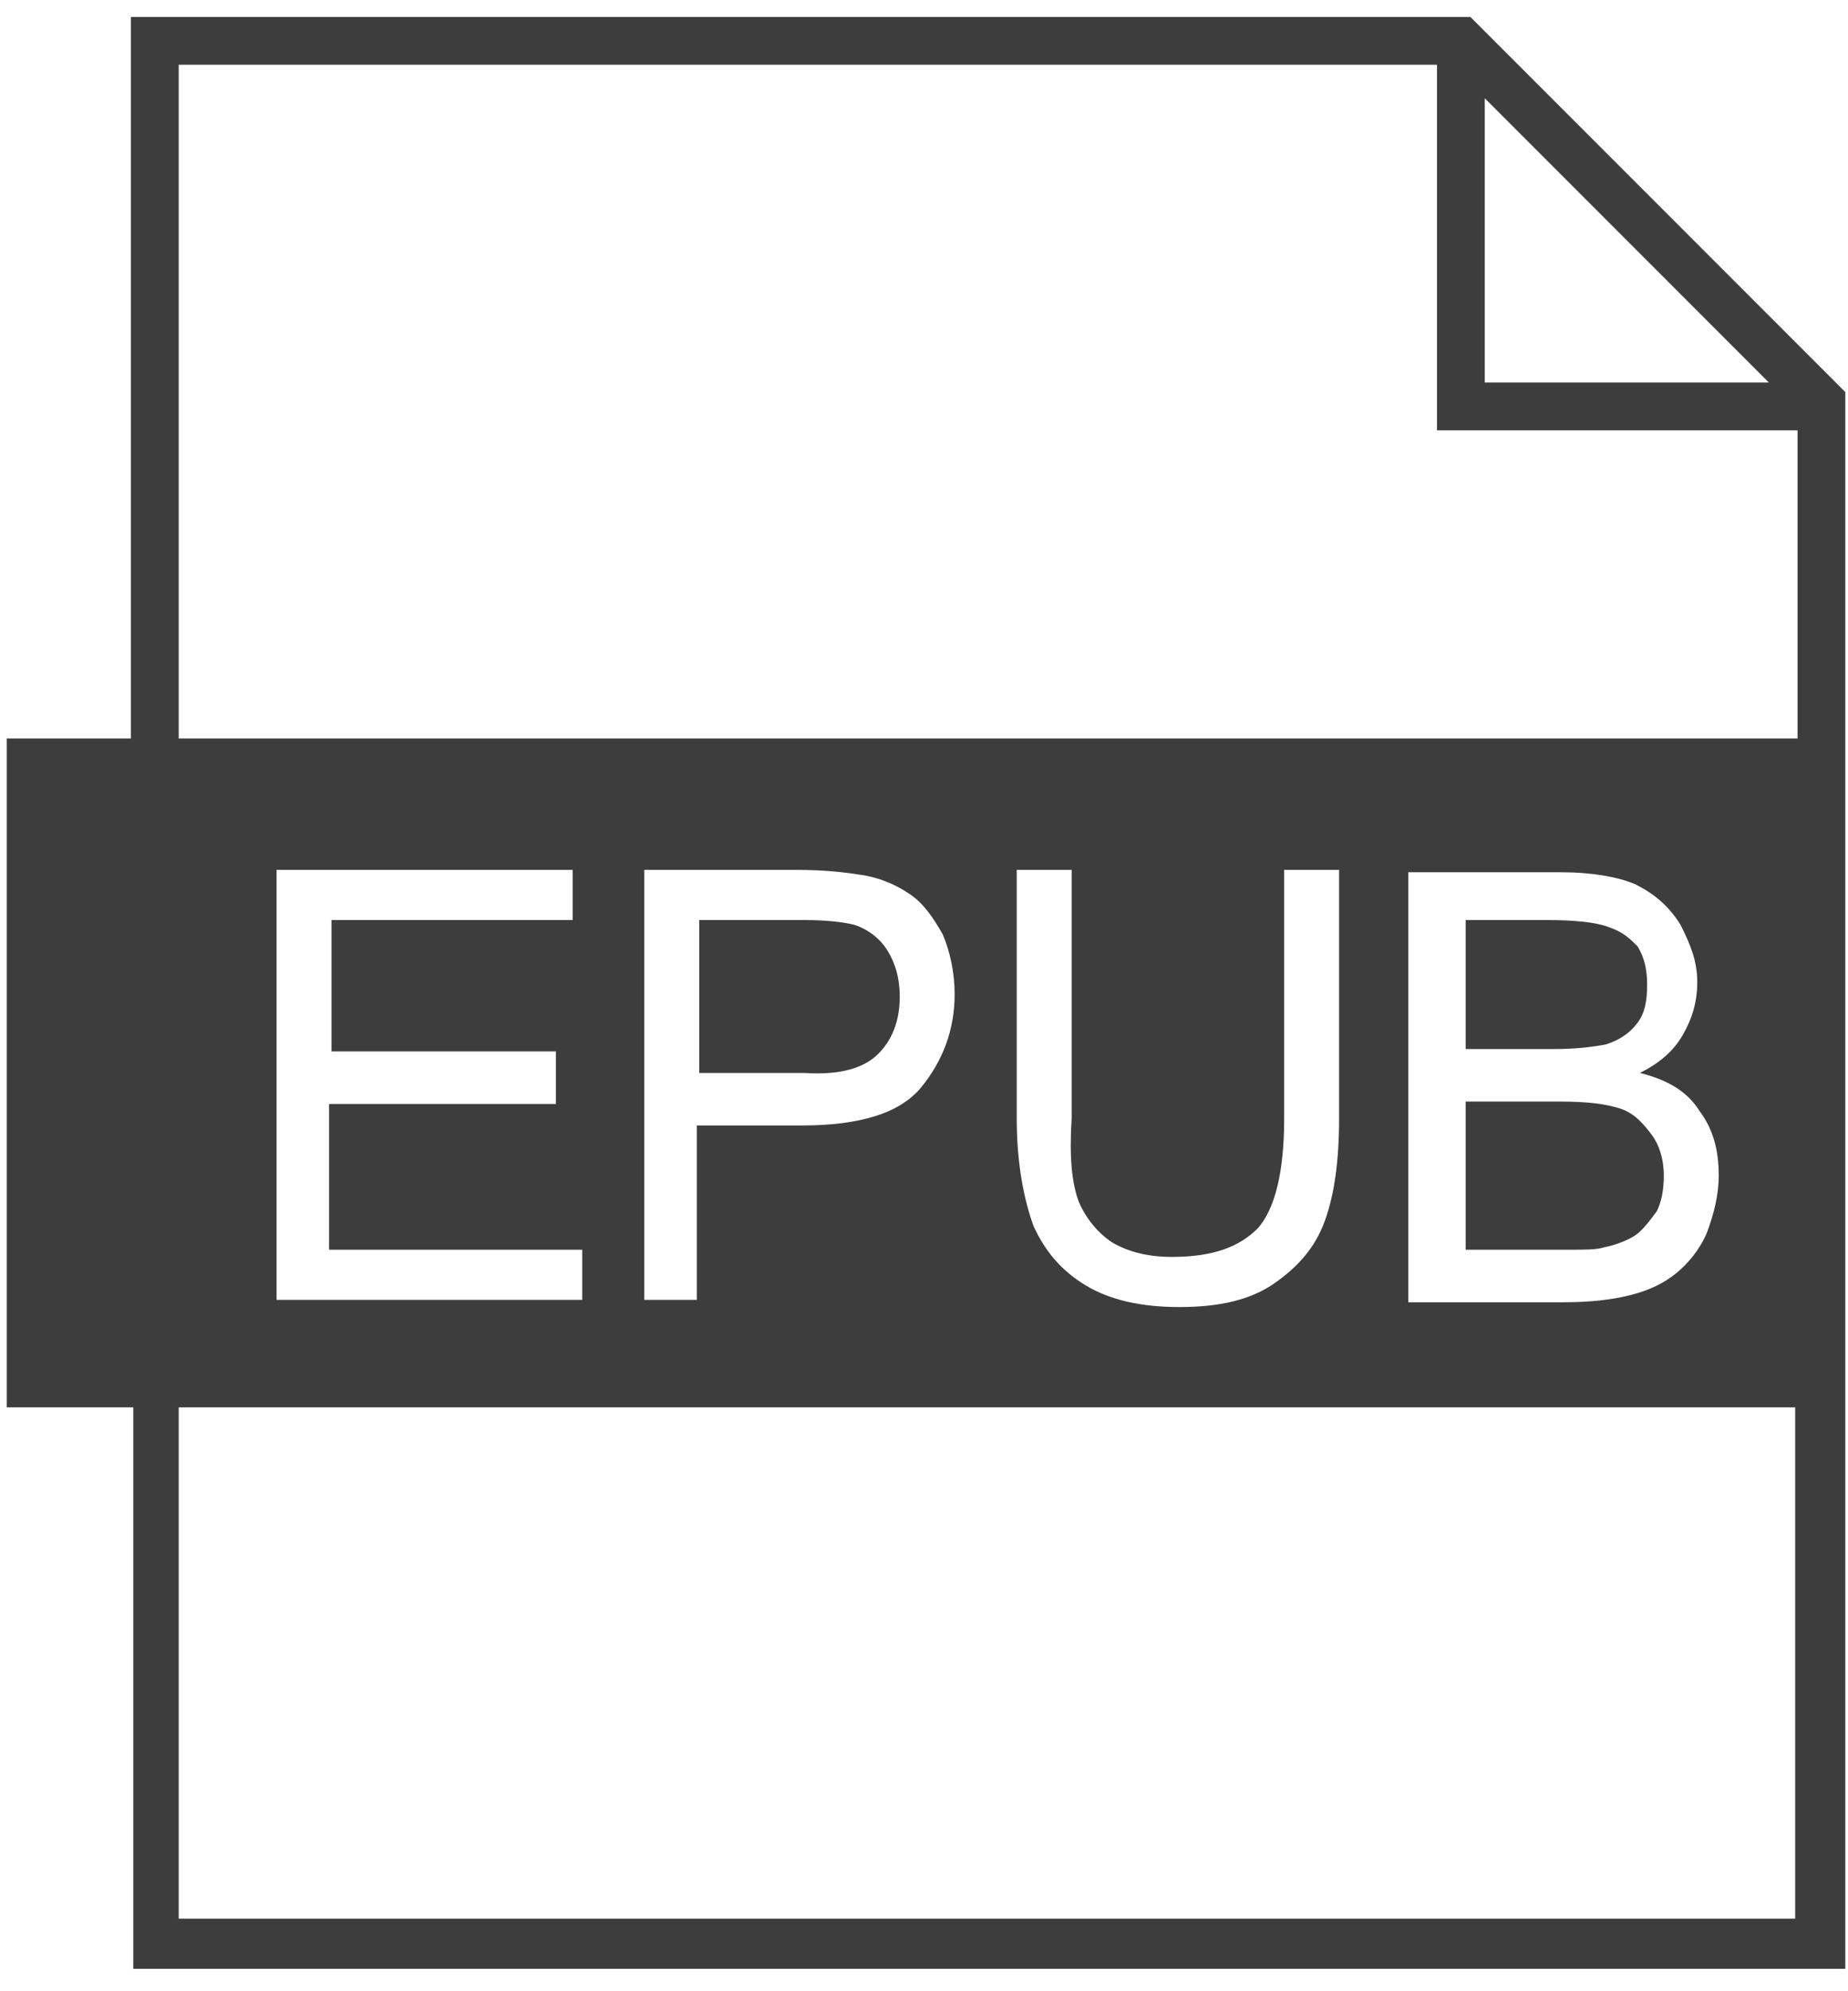 <svg width="39" height="42" viewBox="0 0 39 42" fill="none" xmlns="http://www.w3.org/2000/svg">
<path d="M18.535 22.228C18.837 21.925 18.988 21.522 18.988 21.018C18.988 20.615 18.888 20.313 18.736 20.061C18.585 19.809 18.333 19.607 18.031 19.507C17.829 19.456 17.477 19.406 16.973 19.406H14.756V22.631H16.973C17.729 22.681 18.233 22.53 18.535 22.228Z" fill="#3D3D3D"/>
<path d="M34.206 23.387C33.904 23.286 33.501 23.235 32.947 23.235H30.931V26.36H33.098C33.45 26.36 33.702 26.36 33.853 26.309C34.105 26.259 34.357 26.158 34.509 26.057C34.66 25.956 34.811 25.755 34.962 25.553C35.063 25.352 35.113 25.1 35.113 24.797C35.113 24.445 35.013 24.142 34.861 23.941C34.71 23.739 34.509 23.487 34.206 23.387Z" fill="#3D3D3D"/>
<path d="M31.032 0.359H2.763V15.576H0.143V29.685H2.813V41.527H38.943V8.27L31.032 0.359ZM31.334 2.072L37.33 8.068H31.334V2.072ZM37.935 40.469H3.771V29.685H37.885V40.469H37.935ZM11.732 22.228V23.286H6.945V26.36H12.287V27.418H5.837V18.348H12.085V19.406H6.996V22.177H11.732V22.228ZM13.597 27.418V18.348H16.822C17.376 18.348 17.829 18.398 18.132 18.448C18.535 18.499 18.888 18.65 19.19 18.852C19.492 19.053 19.694 19.355 19.895 19.708C20.047 20.061 20.147 20.514 20.147 20.968C20.147 21.724 19.895 22.379 19.442 22.933C18.988 23.487 18.132 23.739 16.922 23.739H14.705V27.418H13.597ZM22.768 25.352C22.919 25.704 23.171 26.007 23.473 26.208C23.826 26.41 24.229 26.511 24.733 26.511C25.589 26.511 26.144 26.309 26.547 25.906C26.899 25.503 27.101 24.747 27.101 23.588V18.348H28.26V23.588C28.26 24.495 28.159 25.201 27.958 25.755C27.756 26.309 27.403 26.712 26.899 27.065C26.396 27.418 25.741 27.569 24.884 27.569C24.078 27.569 23.423 27.418 22.919 27.116C22.415 26.813 22.062 26.41 21.81 25.856C21.609 25.301 21.457 24.546 21.457 23.588V18.348H22.616V23.588C22.566 24.394 22.616 24.949 22.768 25.352ZM35.869 23.437C36.171 23.84 36.272 24.294 36.272 24.797C36.272 25.201 36.171 25.604 36.02 26.007C35.869 26.36 35.617 26.662 35.365 26.863C35.113 27.065 34.811 27.216 34.408 27.317C34.005 27.418 33.551 27.468 32.997 27.468H29.721V18.398H32.946C33.601 18.398 34.156 18.499 34.508 18.65C34.911 18.852 35.214 19.104 35.466 19.507C35.667 19.91 35.819 20.262 35.819 20.716C35.819 21.119 35.718 21.472 35.516 21.825C35.315 22.177 35.012 22.429 34.609 22.631C35.214 22.782 35.617 23.034 35.869 23.437ZM37.935 15.576H3.771V1.366H30.326V9.076H37.935V15.576Z" fill="#3D3D3D"/>
<path d="M33.954 19.557C33.702 19.456 33.249 19.406 32.644 19.406H30.931V22.127H32.795C33.299 22.127 33.652 22.076 33.904 22.026C34.206 21.925 34.408 21.774 34.559 21.573C34.71 21.371 34.761 21.119 34.761 20.766C34.761 20.464 34.71 20.212 34.559 19.96C34.408 19.809 34.257 19.658 33.954 19.557Z" fill="#3D3D3D"/>
</svg>
